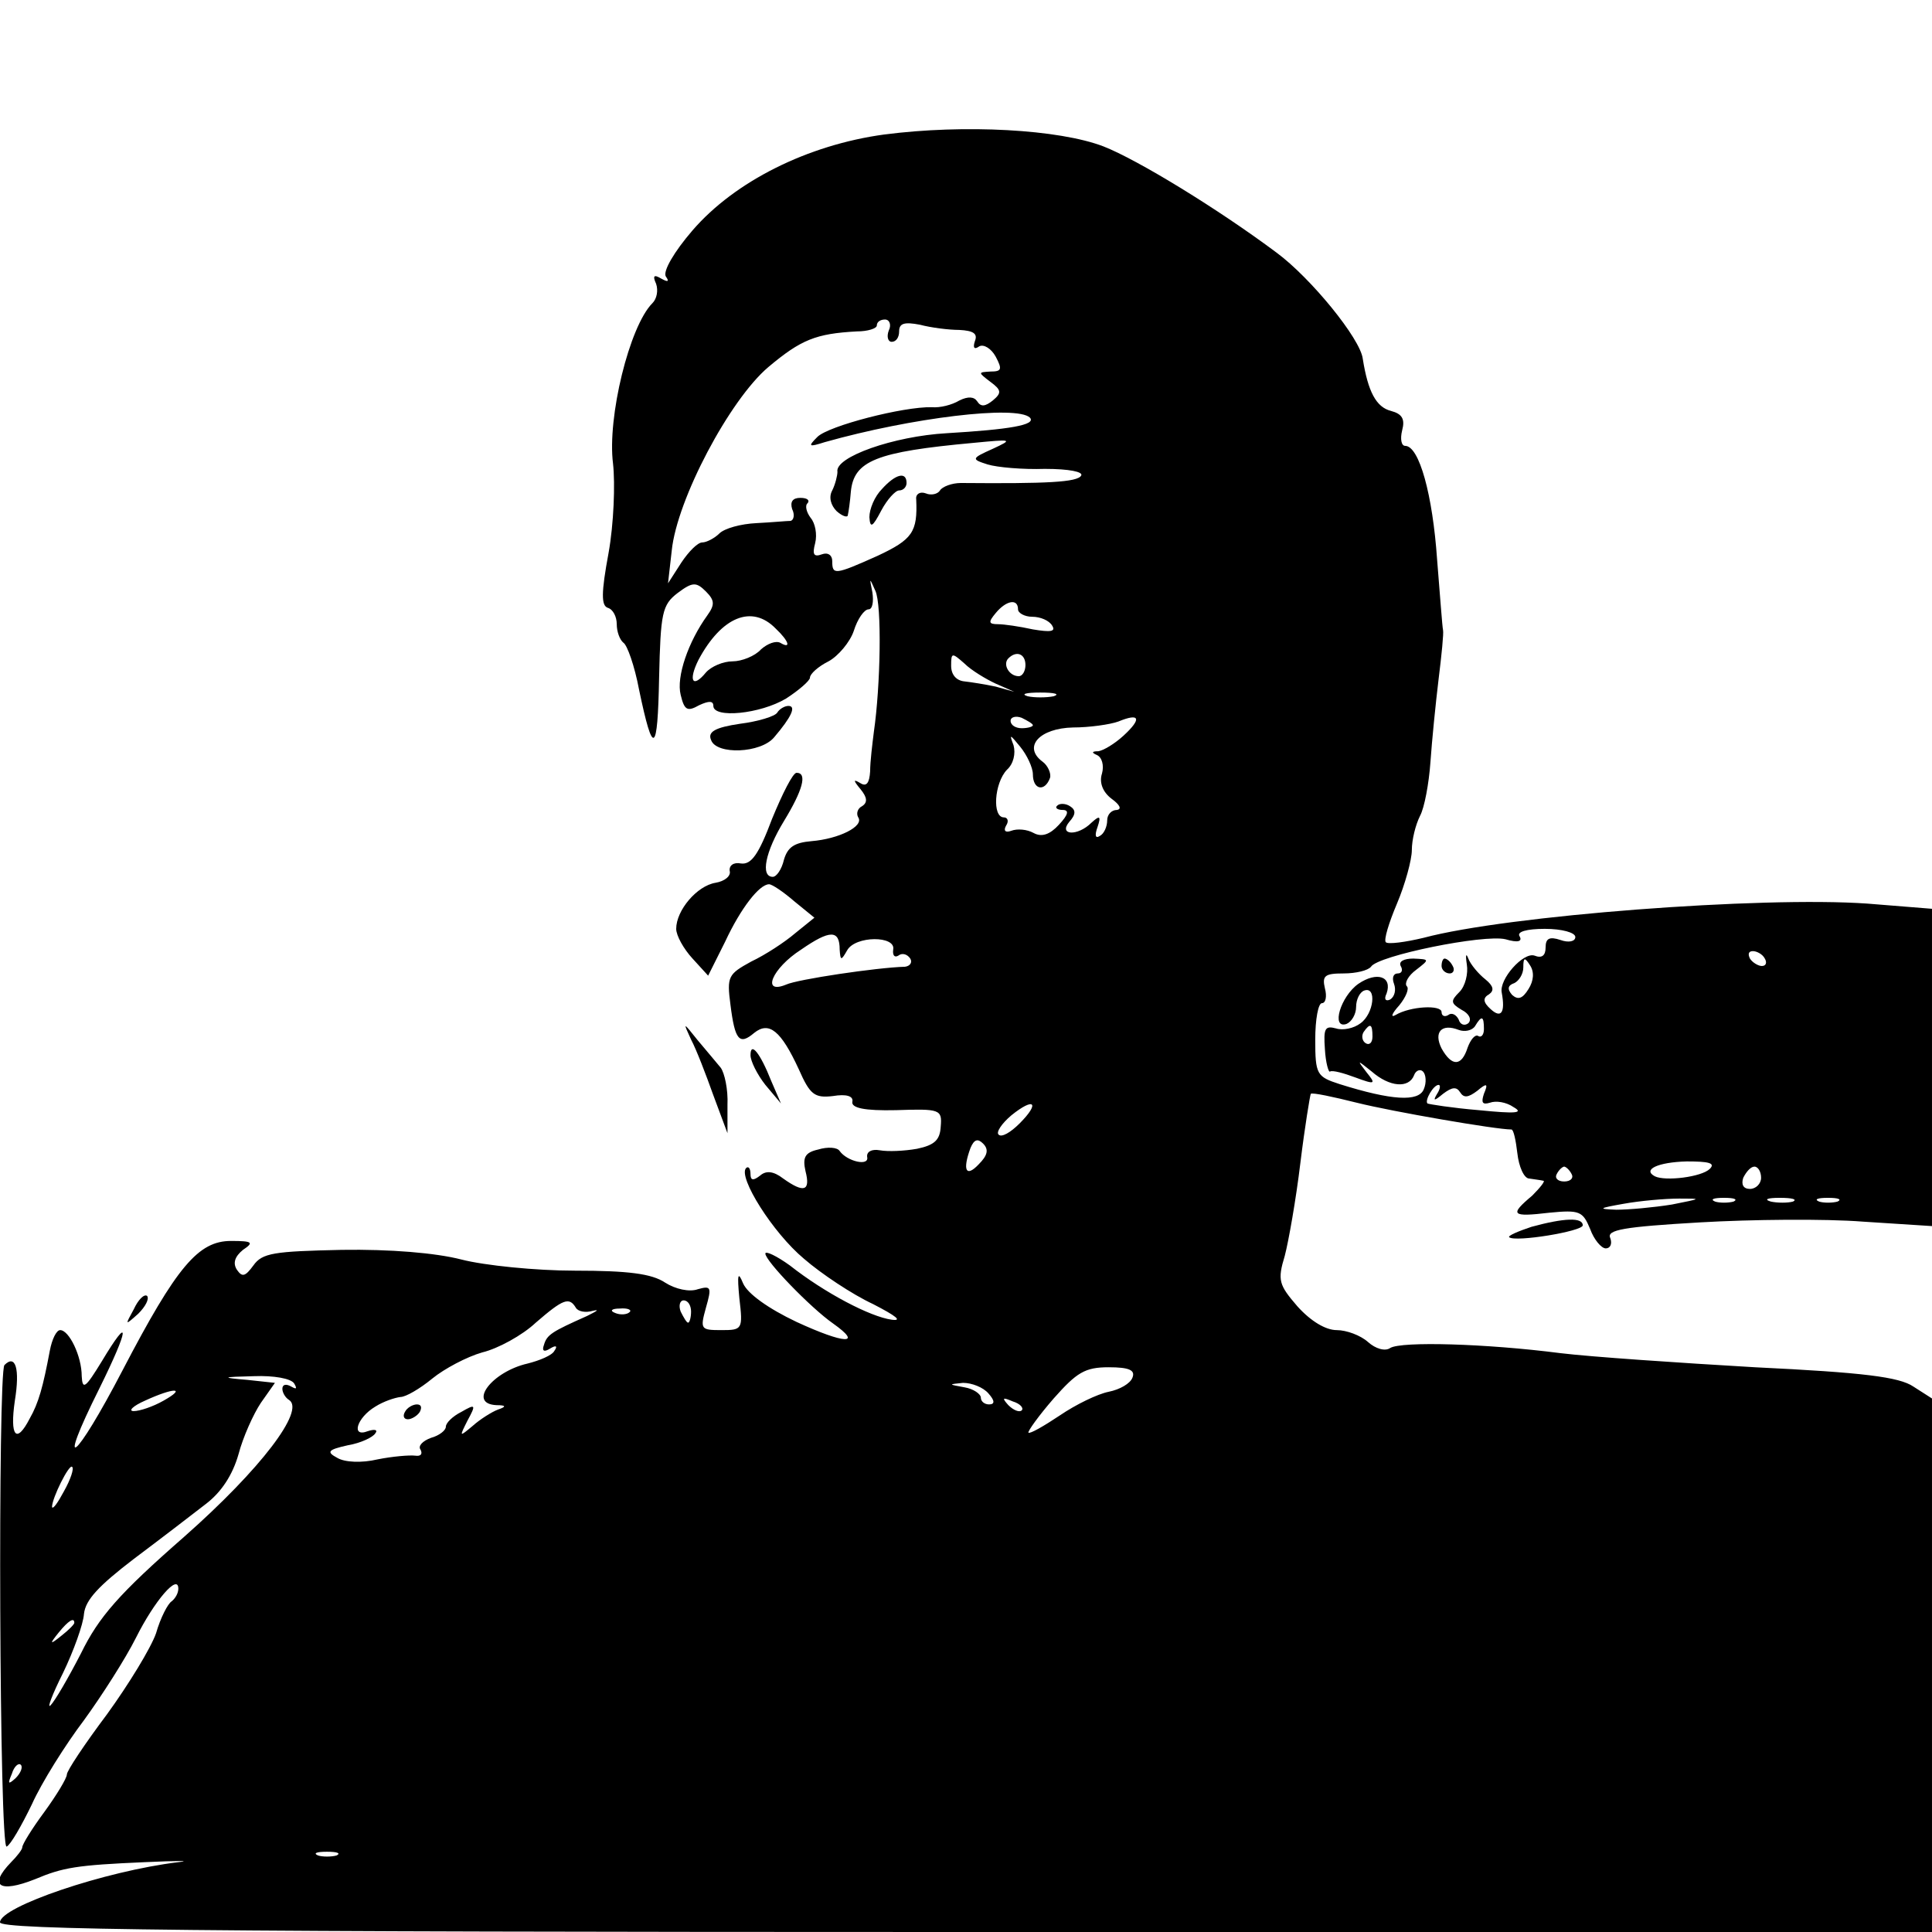 <?xml version="1.0" standalone="no"?>
<!DOCTYPE svg PUBLIC "-//W3C//DTD SVG 20010904//EN"
 "http://www.w3.org/TR/2001/REC-SVG-20010904/DTD/svg10.dtd">
<svg version="1.0" xmlns="http://www.w3.org/2000/svg"
 width="260pt" height="260pt" viewBox="0 0 260 260"
 preserveAspectRatio="xMidYMid meet">
<g transform="translate(0,260) scale(0.1,-0.1)"
fill="#000000" stroke="none">
<path d="M1190 2419 c-103 -14 -201 -63 -258 -129 -25 -29 -40 -55 -36 -62 5
-7 3 -8 -6 -3 -10 6 -12 4 -7 -7 3 -9 1 -20 -5 -26 -31 -31 -61 -154 -53 -216
3 -27 1 -81 -6 -120 -10 -54 -10 -71 -1 -74 7 -2 12 -12 12 -22 0 -10 4 -21 9
-25 5 -3 15 -31 21 -63 19 -91 25 -87 27 16 2 87 4 98 25 114 20 15 25 15 38
2 12 -12 12 -18 2 -32 -26 -36 -42 -83 -36 -107 5 -21 9 -23 25 -14 13 6 19 6
19 -1 0 -17 63 -11 98 10 17 11 32 24 32 28 0 5 11 15 25 22 13 7 29 26 34 41
5 16 14 29 20 29 5 0 7 10 5 23 -4 20 -4 20 4 2 9 -19 7 -128 -2 -190 -2 -16
-5 -40 -5 -53 -1 -16 -5 -21 -13 -16 -10 6 -10 4 0 -8 9 -11 10 -18 2 -23 -6
-3 -8 -10 -5 -15 8 -12 -26 -29 -63 -32 -23 -2 -32 -8 -37 -25 -3 -13 -10 -23
-15 -23 -17 0 -10 34 15 75 25 41 32 65 17 65 -5 0 -19 -28 -33 -62 -18 -48
-28 -62 -42 -60 -10 2 -16 -3 -15 -10 2 -7 -7 -14 -19 -16 -25 -4 -53 -37 -53
-62 0 -9 10 -27 22 -40 l21 -23 23 46 c21 45 46 77 59 77 4 0 19 -10 34 -23
l27 -22 -26 -21 c-14 -12 -40 -29 -59 -38 -31 -17 -33 -20 -28 -58 6 -48 12
-55 32 -38 20 16 36 3 60 -49 15 -34 21 -39 46 -36 18 3 28 0 26 -8 -1 -8 16
-12 59 -11 59 2 62 1 60 -22 -1 -18 -8 -25 -32 -30 -17 -3 -39 -4 -50 -2 -11
2 -18 -2 -17 -9 3 -13 -27 -6 -37 8 -3 5 -16 6 -29 2 -18 -4 -21 -11 -17 -29
7 -27 -2 -30 -30 -10 -13 10 -23 11 -31 4 -9 -7 -13 -7 -13 2 0 8 -3 11 -6 8
-11 -12 36 -87 78 -122 23 -20 65 -48 93 -61 31 -16 40 -23 25 -21 -29 4 -90
36 -137 73 -18 13 -33 20 -33 16 0 -10 61 -73 91 -94 41 -29 16 -28 -49 2 -38
18 -66 38 -72 52 -7 17 -8 12 -5 -20 5 -42 4 -43 -24 -43 -28 0 -29 1 -21 30
8 28 7 30 -11 25 -11 -4 -30 0 -44 9 -18 12 -50 16 -121 16 -53 0 -122 7 -153
15 -35 9 -96 14 -161 13 -91 -2 -107 -4 -119 -21 -11 -15 -15 -16 -22 -6 -6 9
-3 18 8 27 15 10 13 12 -16 12 -44 0 -73 -34 -146 -174 -64 -123 -91 -144 -31
-24 40 81 42 101 3 36 -22 -36 -26 -39 -27 -20 0 27 -17 62 -29 62 -5 0 -11
-12 -14 -28 -9 -48 -15 -70 -27 -91 -18 -35 -27 -24 -20 24 7 43 1 63 -14 48
-9 -10 -7 -655 3 -648 5 2 20 28 34 57 13 29 45 80 70 113 24 33 56 83 70 111
25 50 57 87 57 66 0 -6 -4 -13 -9 -17 -5 -3 -15 -22 -21 -43 -7 -20 -37 -69
-66 -109 -30 -40 -54 -76 -54 -81 0 -5 -14 -28 -30 -50 -17 -23 -30 -44 -30
-48 0 -3 -7 -12 -15 -20 -31 -32 -16 -42 32 -23 38 16 56 19 148 23 44 2 64 2
45 0 -99 -12 -240 -60 -240 -81 0 -10 257 -13 1300 -13 l1300 0 0 359 0 359
-25 16 c-19 13 -68 19 -213 26 -103 6 -221 14 -262 19 -101 13 -214 16 -229 7
-7 -5 -20 -1 -30 8 -10 9 -29 16 -42 16 -15 0 -35 12 -53 32 -25 29 -27 35
-17 68 5 19 15 75 21 125 6 49 13 91 14 93 2 2 30 -4 62 -12 48 -12 187 -36
208 -36 3 0 6 -15 8 -32 2 -18 9 -34 16 -34 6 -1 15 -2 19 -3 3 0 -4 -9 -15
-20 -31 -26 -28 -29 23 -23 41 4 45 2 55 -22 5 -14 15 -26 21 -26 6 0 9 6 6
14 -5 11 18 15 121 21 69 4 168 5 219 1 l93 -6 0 213 0 214 -87 7 c-143 10
-485 -16 -597 -46 -25 -6 -48 -9 -51 -6 -3 3 4 26 15 52 11 26 20 59 20 72 0
14 5 34 11 46 6 11 12 44 14 72 2 29 7 79 11 112 4 32 7 62 6 66 -1 4 -4 46
-8 95 -6 87 -24 153 -43 153 -5 0 -7 9 -4 21 4 15 0 22 -15 26 -20 5 -31 26
-38 70 -3 27 -70 109 -116 143 -79 59 -187 125 -233 143 -60 23 -187 30 -295
16z m6 -264 c-3 -8 -1 -15 4 -15 6 0 10 6 10 14 0 11 7 13 28 9 15 -4 39 -7
53 -7 19 -1 25 -5 21 -15 -3 -9 -1 -12 6 -7 6 3 16 -3 22 -14 9 -17 8 -20 -7
-20 -17 -1 -17 -1 0 -14 15 -11 15 -15 3 -25 -10 -8 -16 -9 -21 -1 -4 6 -12 7
-24 1 -10 -6 -26 -10 -37 -9 -38 1 -139 -25 -154 -40 -13 -13 -12 -14 10 -7
117 33 258 50 276 33 9 -10 -28 -16 -112 -21 -71 -4 -151 -32 -147 -52 0 -5
-3 -17 -7 -25 -5 -9 -2 -20 6 -28 8 -7 15 -9 15 -5 1 4 3 18 4 31 4 42 34 54
165 66 52 5 54 5 26 -8 -29 -13 -29 -14 -7 -21 13 -4 48 -7 77 -6 33 0 52 -4
49 -9 -5 -9 -46 -11 -162 -10 -12 0 -25 -5 -28 -10 -3 -5 -12 -7 -19 -4 -8 3
-14 -1 -13 -8 2 -44 -5 -54 -52 -76 -58 -26 -61 -26 -61 -7 0 8 -6 12 -14 9
-11 -4 -13 0 -9 15 3 12 0 27 -6 34 -6 8 -8 17 -4 20 3 4 -1 7 -10 7 -10 0
-14 -5 -11 -15 4 -8 2 -15 -2 -16 -5 0 -26 -2 -46 -3 -21 -1 -43 -7 -50 -14
-6 -6 -17 -12 -23 -12 -6 0 -18 -12 -28 -27 l-18 -28 5 44 c7 69 78 203 130
247 44 37 64 45 119 48 15 0 27 4 27 8 0 5 5 8 11 8 6 0 9 -7 5 -15z m174
-375 c0 -5 9 -10 19 -10 11 0 23 -5 27 -12 5 -8 -2 -9 -26 -5 -18 4 -39 7 -47
7 -13 0 -13 3 -3 15 14 17 30 20 30 5z m-326 -26 c18 -17 21 -28 6 -19 -6 3
-17 -1 -26 -9 -8 -9 -26 -16 -38 -16 -13 0 -29 -7 -36 -15 -18 -22 -24 -11
-10 17 31 58 72 75 104 42z m296 -74 l25 -11 -25 7 c-14 3 -33 6 -42 7 -11 1
-18 9 -18 21 0 18 1 18 18 3 9 -9 29 -21 42 -27z m40 25 c0 -8 -4 -15 -9 -15
-13 0 -22 16 -14 24 11 11 23 6 23 -9z m38 -42 c-10 -2 -26 -2 -35 0 -10 3 -2
5 17 5 19 0 27 -2 18 -5z m-28 -39 c0 -2 -7 -4 -15 -4 -8 0 -15 4 -15 10 0 5
7 7 15 4 8 -4 15 -8 15 -10z m122 -14 c-12 -11 -27 -20 -34 -21 -9 0 -9 -2 -2
-5 7 -3 10 -14 7 -25 -4 -12 1 -25 13 -34 11 -8 14 -14 7 -15 -7 0 -13 -6 -13
-14 0 -8 -4 -18 -10 -21 -6 -4 -7 1 -3 12 5 15 3 16 -8 6 -19 -19 -45 -17 -30
1 9 10 9 16 1 21 -6 4 -14 4 -17 1 -4 -3 0 -6 7 -6 9 0 8 -6 -5 -20 -12 -13
-23 -17 -34 -11 -9 5 -22 6 -30 3 -8 -3 -11 0 -7 7 4 6 2 11 -3 11 -16 0 -13
46 4 64 9 8 12 22 9 33 -6 16 -5 15 9 -2 9 -11 17 -28 17 -37 0 -21 16 -24 23
-5 2 6 -3 17 -10 22 -27 20 -4 45 41 46 22 0 50 4 61 8 29 12 32 4 7 -19z
m-382 -288 c1 -15 2 -15 10 -1 11 20 66 20 62 1 -1 -8 2 -11 7 -8 5 4 12 2 16
-4 3 -5 0 -10 -7 -11 -38 -1 -145 -17 -160 -24 -34 -14 -19 22 20 47 39 27 52
27 52 0z m990 17 c0 -6 -9 -8 -20 -4 -15 5 -20 2 -20 -10 0 -11 -5 -15 -15
-11 -15 5 -48 -32 -44 -50 5 -27 -1 -35 -15 -22 -10 9 -11 15 -2 20 7 5 6 11
-5 20 -9 7 -20 20 -23 28 -3 8 -4 5 -2 -8 2 -12 -2 -29 -10 -37 -12 -12 -12
-15 3 -24 10 -5 14 -13 9 -18 -5 -4 -11 -2 -13 5 -3 6 -9 10 -14 6 -5 -3 -9
-1 -9 4 0 10 -42 8 -62 -4 -7 -4 -5 2 5 13 9 11 14 23 10 26 -3 4 2 14 13 22
18 14 18 14 -4 15 -13 0 -20 -4 -17 -10 3 -5 2 -10 -4 -10 -6 0 -8 -6 -5 -14
3 -8 1 -17 -5 -21 -6 -3 -9 0 -5 8 8 23 -13 30 -38 13 -24 -17 -37 -61 -16
-54 7 3 13 13 13 23 0 10 5 20 11 22 17 6 13 -31 -5 -44 -9 -7 -24 -10 -33 -7
-15 4 -17 0 -15 -28 1 -18 5 -32 7 -30 3 2 18 -2 34 -8 27 -10 28 -9 15 7 -13
17 -13 17 7 1 24 -21 50 -23 57 -5 2 6 8 9 12 5 4 -4 5 -15 1 -24 -7 -17 -43
-15 -113 7 -31 10 -33 13 -33 60 0 27 4 49 9 49 5 0 7 9 4 20 -4 17 0 20 25
20 17 0 33 4 37 9 9 15 152 44 181 37 17 -5 23 -3 19 4 -4 6 9 10 34 10 23 0
41 -5 41 -11z m255 -29 c3 -5 2 -10 -4 -10 -5 0 -13 5 -16 10 -3 6 -2 10 4 10
5 0 13 -4 16 -10z m-318 -41 c-8 -13 -14 -15 -22 -8 -7 8 -6 13 3 16 6 3 12
12 12 21 0 14 2 14 9 3 6 -9 5 -21 -2 -32z m-60 -54 c0 -8 -4 -12 -8 -9 -4 2
-10 -5 -14 -16 -8 -25 -21 -26 -35 -1 -11 22 0 34 23 25 8 -3 18 -1 22 5 9 15
12 14 12 -4z m-150 -10 c0 -8 -4 -12 -9 -9 -5 3 -6 10 -3 15 9 13 12 11 12 -6z
m87 -77 c-6 -10 -4 -10 8 0 12 9 18 10 23 2 5 -8 11 -7 23 2 13 11 15 10 9 -4
-4 -12 -2 -15 8 -12 8 3 22 1 32 -6 14 -8 3 -9 -47 -4 -36 3 -67 8 -69 9 -4 4
8 25 15 25 3 0 2 -6 -2 -12z m-562 -40 c-12 -12 -24 -19 -28 -15 -4 3 4 15 17
26 31 25 39 17 11 -11z m-55 -55 c-17 -18 -22 -8 -11 22 5 12 10 13 17 6 8 -8
6 -16 -6 -28z m984 -6 c-11 -11 -60 -17 -74 -10 -17 9 4 19 43 20 29 0 39 -2
31 -10z m-186 -7 c3 -5 -1 -10 -10 -10 -9 0 -13 5 -10 10 3 6 8 10 10 10 2 0
7 -4 10 -10z m255 -5 c0 -8 -7 -15 -15 -15 -9 0 -12 6 -9 15 4 8 10 15 15 15
5 0 9 -7 9 -15z m-120 -36 c-25 -4 -58 -7 -75 -7 -25 1 -24 2 10 8 22 4 56 7
75 7 31 0 30 0 -10 -8z m83 4 c-7 -2 -19 -2 -25 0 -7 3 -2 5 12 5 14 0 19 -2
13 -5z m80 0 c-7 -2 -21 -2 -30 0 -10 3 -4 5 12 5 17 0 24 -2 18 -5z m60 0
c-7 -2 -19 -2 -25 0 -7 3 -2 5 12 5 14 0 19 -2 13 -5z m-1698 -143 c3 -5 13
-7 23 -4 9 2 6 0 -8 -7 -47 -21 -54 -25 -58 -39 -3 -8 0 -10 8 -5 8 5 11 4 6
-3 -3 -6 -20 -13 -36 -17 -48 -11 -81 -54 -42 -56 13 0 14 -2 2 -6 -8 -3 -24
-13 -34 -22 -18 -15 -18 -15 -7 7 12 22 11 23 -8 12 -12 -6 -21 -15 -21 -20 0
-5 -9 -12 -20 -15 -11 -4 -18 -11 -14 -16 3 -6 0 -9 -7 -8 -8 1 -31 -1 -51 -5
-21 -5 -44 -4 -54 2 -15 8 -13 11 14 17 18 3 34 11 37 16 4 5 -1 6 -10 3 -23
-9 -15 18 10 33 11 7 26 12 34 13 7 0 26 11 43 25 16 13 46 29 67 35 21 5 54
23 72 40 37 32 45 35 54 20z m155 -5 c0 -8 -2 -15 -4 -15 -2 0 -6 7 -10 15 -3
8 -1 15 4 15 6 0 10 -7 10 -15z m-83 -1 c-3 -3 -12 -4 -19 -1 -8 3 -5 6 6 6
11 1 17 -2 13 -5z m677 -88 c-3 -8 -17 -16 -32 -19 -15 -3 -44 -17 -66 -32
-21 -14 -40 -25 -42 -23 -1 2 14 23 34 46 31 35 42 42 74 42 28 0 36 -4 32
-14z m-1128 -8 c4 -7 3 -8 -4 -4 -7 4 -12 3 -12 -3 0 -5 4 -12 9 -15 22 -14
-38 -93 -141 -184 -88 -77 -115 -108 -139 -157 -17 -33 -35 -64 -41 -70 -5 -5
2 14 17 44 14 29 27 65 28 79 2 19 20 38 67 74 36 27 79 60 97 74 21 16 36 39
44 67 6 23 20 54 30 69 l19 27 -37 4 c-36 3 -35 4 9 5 26 1 50 -3 54 -10z
m934 -13 c9 -10 9 -15 1 -15 -6 0 -11 4 -11 9 0 5 -10 12 -22 14 -22 4 -22 4
-2 6 12 0 27 -6 34 -14z m-1110 -10 c-14 -8 -32 -14 -40 -14 -8 0 -1 7 15 14
39 18 57 18 25 0z m1155 -13 c-3 -3 -11 0 -18 7 -9 10 -8 11 6 5 10 -3 15 -9
12 -12z m-1289 -109 c-8 -15 -15 -25 -16 -21 0 12 23 58 27 54 3 -2 -2 -17
-11 -33z m14 -177 c0 -2 -8 -10 -17 -17 -16 -13 -17 -12 -4 4 13 16 21 21 21
13z m-79 -209 c-10 -9 -11 -8 -5 6 3 10 9 15 12 12 3 -3 0 -11 -7 -18z m432
-104 c-7 -2 -19 -2 -25 0 -7 3 -2 5 12 5 14 0 19 -2 13 -5z"/>
<path d="M1187 1942 c-10 -10 -17 -27 -17 -38 1 -15 4 -14 16 9 8 15 19 27 24
27 6 0 10 5 10 10 0 16 -15 12 -33 -8z"/>
<path d="M1940 1300 c0 -5 5 -10 11 -10 5 0 7 5 4 10 -3 6 -8 10 -11 10 -2 0
-4 -4 -4 -10z"/>
<path d="M545 700 c-3 -5 -2 -10 4 -10 5 0 13 5 16 10 3 6 2 10 -4 10 -5 0
-13 -4 -16 -10z"/>
<path d="M1046 1641 c-3 -5 -26 -12 -50 -15 -34 -5 -44 -11 -39 -22 7 -20 67
-18 85 4 23 27 30 42 19 42 -5 0 -12 -4 -15 -9z"/>
<path d="M930 1201 c7 -13 20 -47 30 -75 l19 -51 0 38 c1 21 -4 43 -9 50 -6 7
-19 23 -31 37 -20 25 -20 25 -9 1z"/>
<path d="M1010 1180 c0 -8 9 -26 20 -40 l21 -25 -13 30 c-15 38 -28 54 -28 35z"/>
<path d="M2061 949 c-18 -6 -32 -12 -30 -14 8 -7 99 8 99 16 0 11 -25 10 -69
-2z"/>
<path d="M180 838 c-12 -22 -12 -22 6 -6 10 10 15 20 12 24 -4 3 -12 -5 -18
-18z"/>
</g>
</svg>

